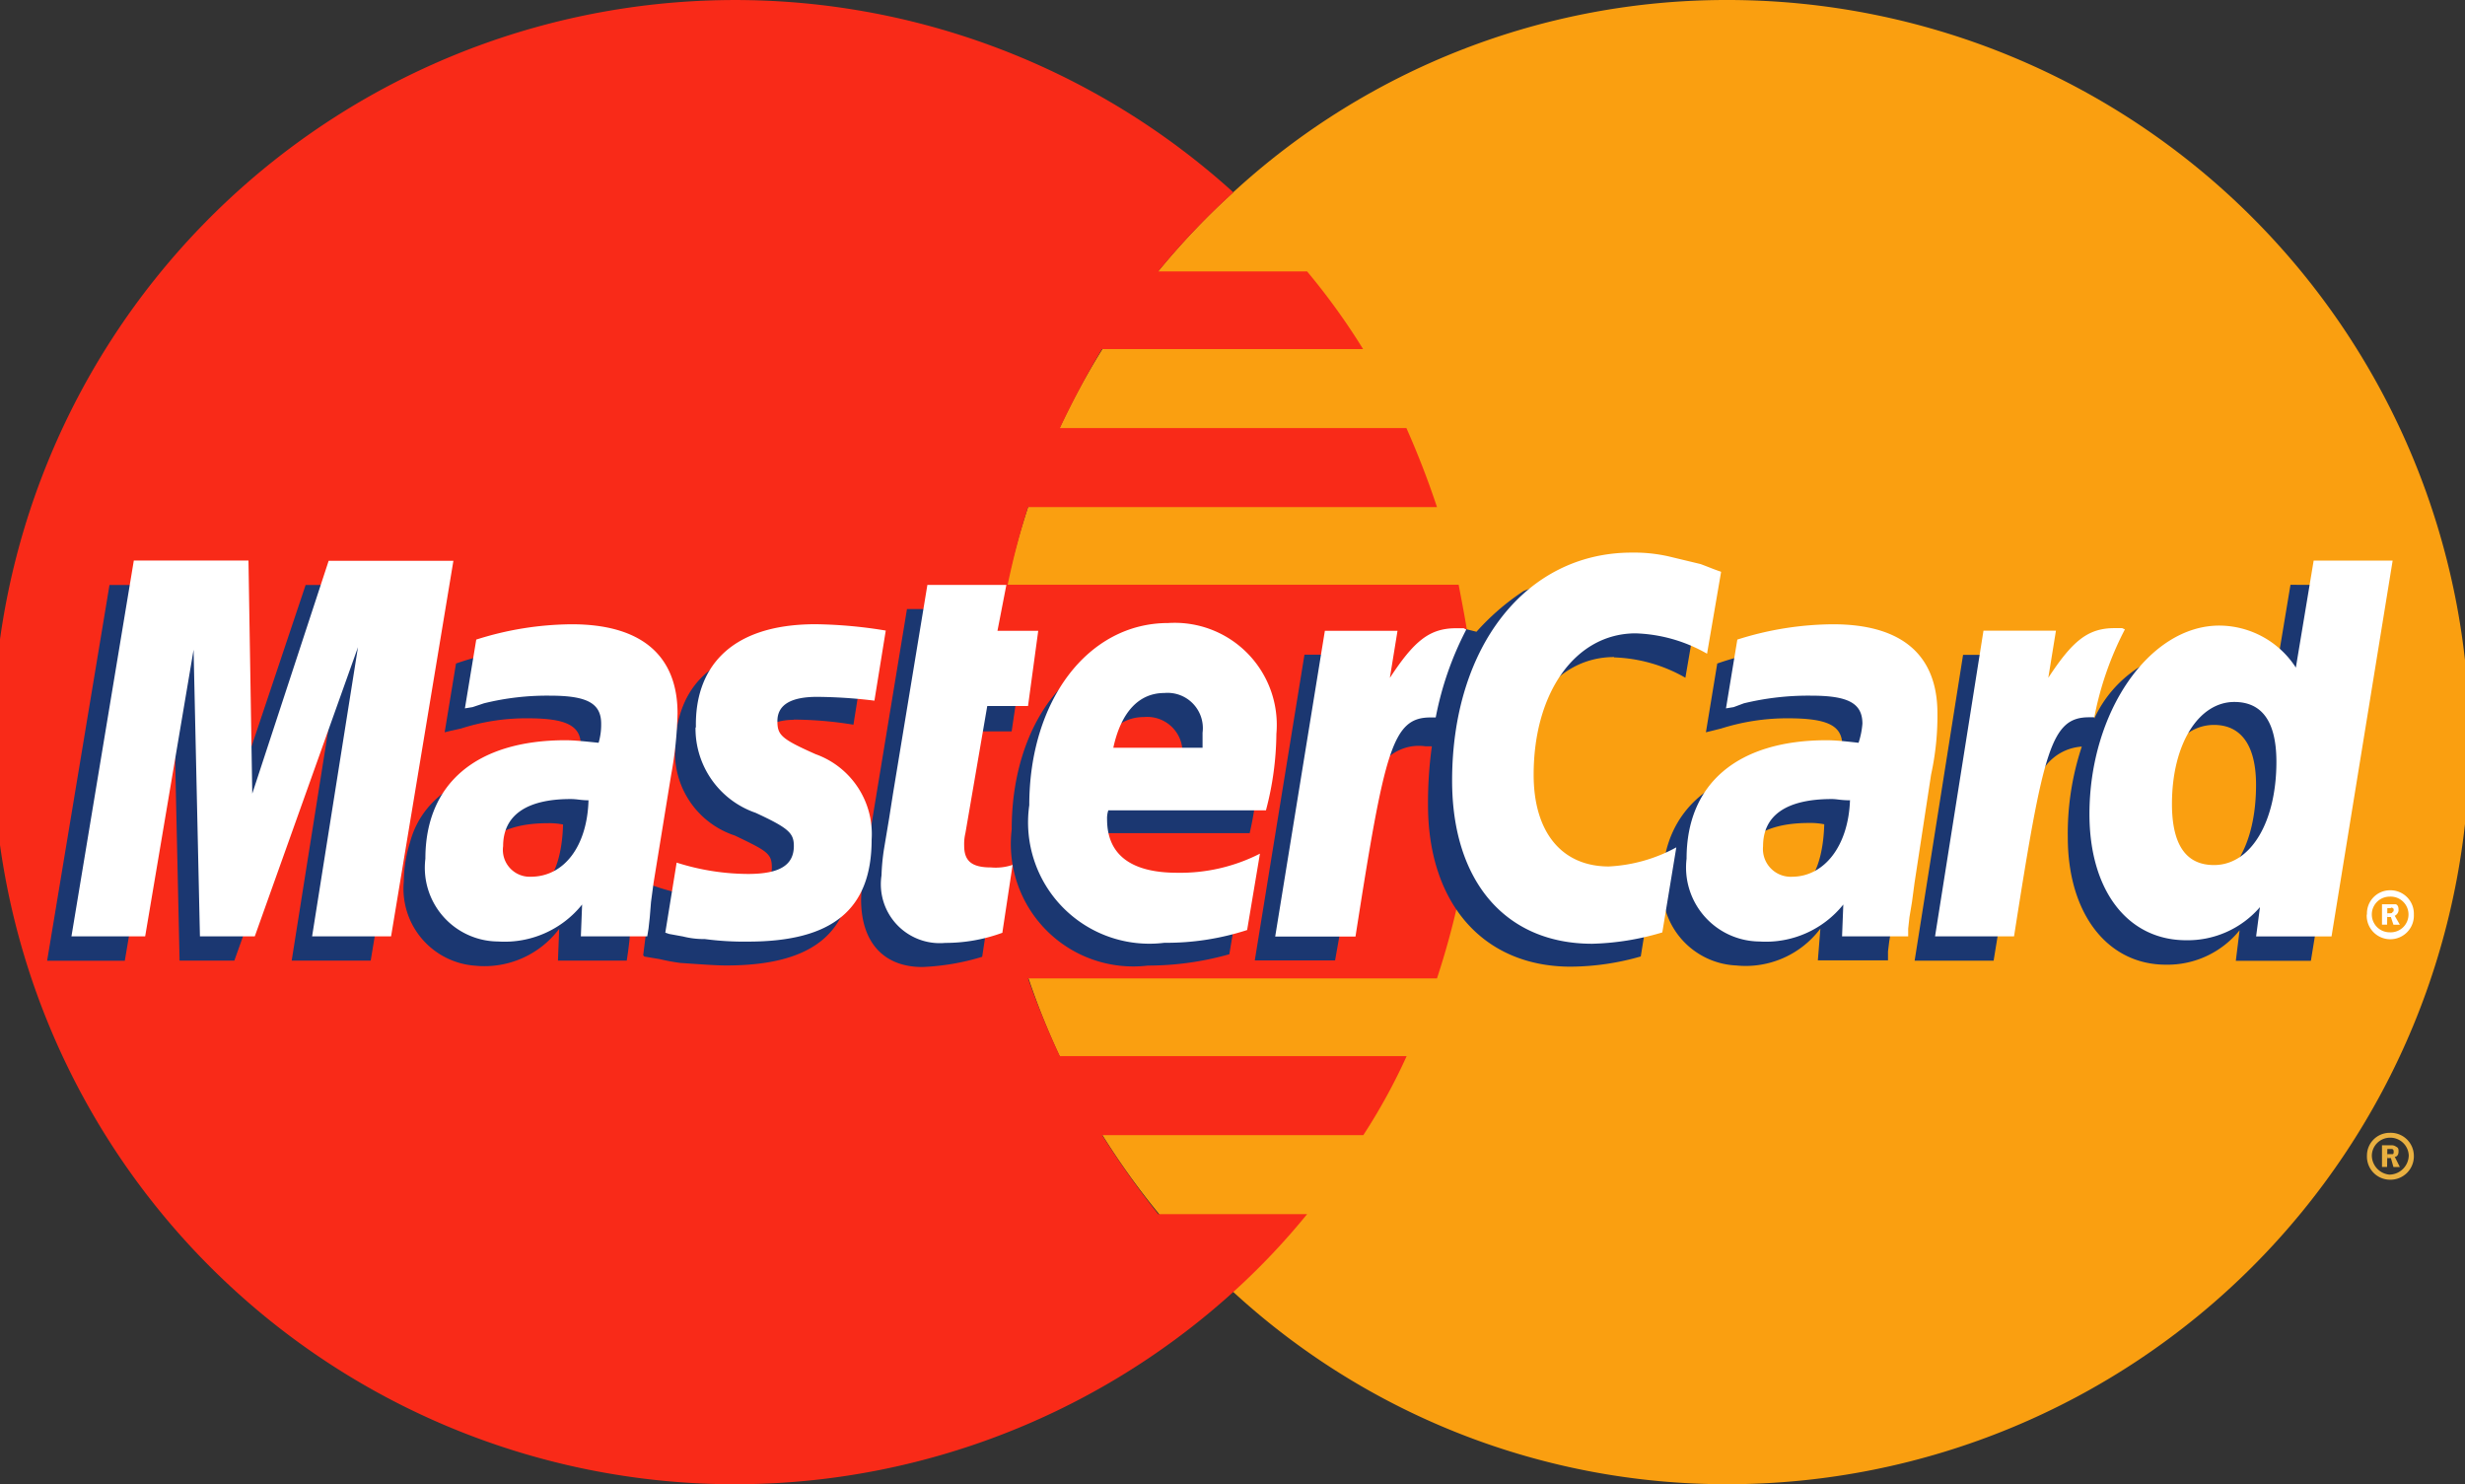 <svg xmlns="http://www.w3.org/2000/svg" width="43.472" height="26.174" viewBox="0 0 43.472 26.174">
  <rect x="0" y="0" width="43.472" height="26.174" fill="#333333" stroke="none"/>
  <g id="mastercard-4-logo-svgrepo-com" transform="translate(-14.174 -46.885)">
    <path id="Path_4505" data-name="Path 4505" d="M84.482,69.666A12.843,12.843,0,0,0,93.2,73.059a13.087,13.087,0,0,0,0-26.174,12.842,12.842,0,0,0-8.717,3.392,13.1,13.1,0,0,0,0,19.389Z" transform="translate(-48.561 0)" fill="#fa9f10" fill-rule="evenodd"/>
    <path id="Path_4506" data-name="Path 4506" d="M172.041,122.824a.4.4,0,0,1,.4-.4.408.408,0,0,1,.427.4.413.413,0,0,1-.427.427A.408.408,0,0,1,172.041,122.824Zm.4.337a.345.345,0,0,0,.337-.337.326.326,0,0,0-.337-.314.321.321,0,0,0-.314.314A.342.342,0,0,0,172.445,123.162Zm-.045-.135h-.09v-.382h.157a.133.133,0,0,1,.09.023c.045.022.045.045.045.09s-.022.09-.067.09l.09.18h-.113l-.045-.158H172.4V122.8h.09c.022,0,.022-.023.022-.045s0-.023-.022-.045h-.09Z" transform="translate(-116.124 -55.562)" fill="#e9b040" fill-rule="evenodd"/>
    <path id="Path_4507" data-name="Path 4507" d="M40.123,58.59c-.045-.472-.135-.921-.225-1.393H31.945a13.706,13.706,0,0,1,.359-1.37h7.212q-.235-.709-.539-1.393H32.866q.337-.714.741-1.393h4.606a11.822,11.822,0,0,0-.988-1.37H34.6a12.922,12.922,0,0,1,1.326-1.393,13.087,13.087,0,1,0,0,19.389,12.455,12.455,0,0,0,1.3-1.371H34.6a15.489,15.489,0,0,1-.989-1.393h4.606a10.448,10.448,0,0,0,.764-1.393H32.866a14.619,14.619,0,0,1-.562-1.371h7.212a14,14,0,0,0,.382-1.393,13.821,13.821,0,0,0,.225-1.393,13.648,13.648,0,0,0,.068-1.371c0-.471-.022-.943-.067-1.392Z" transform="translate(0 0)" fill="#f92a18" fill-rule="evenodd"/>
    <path id="Path_4508" data-name="Path 4508" d="M172.041,106.7a.408.408,0,0,1,.4-.427.413.413,0,0,1,.427.427.416.416,0,1,1-.831,0Zm.4.314a.315.315,0,1,0,0-.629.314.314,0,0,0,0,.629Zm-.045-.135h-.09v-.359h.247c.045.023.045.068.045.113a.121.121,0,0,1-.067.09l.09.157h-.113l-.045-.135H172.4v-.067h.045c.022,0,.045,0,.045-.023.022,0,.022-.022.022-.045a.022.022,0,0,0-.022-.022c0-.023-.023,0-.045,0H172.4Z" transform="translate(-116.124 -43.688)" fill="#fff" fill-rule="evenodd"/>
    <path id="Path_4509" data-name="Path 4509" d="M33.807,92.007a4.155,4.155,0,0,1-1.056.18c-.674,0-1.079-.427-1.079-1.191a4.037,4.037,0,0,1,.045-.494l.09-.516.067-.427.607-3.684H33.83l-.157.809h.854l-.2,1.348H33.47l-.359,2.2a1.033,1.033,0,0,0-.022.225c0,.292.135.4.472.4a2.461,2.461,0,0,0,.427-.045l-.18,1.191Zm4.359-.045a5.286,5.286,0,0,1-1.438.2,2.159,2.159,0,0,1-2.4-2.4c0-1.865,1.034-3.213,2.471-3.213A1.8,1.8,0,0,1,38.682,88.5a6.2,6.2,0,0,1-.157,1.326H35.717a.632.632,0,0,0-.022.18c0,.629.427.943,1.236.943a3.387,3.387,0,0,0,1.46-.337Zm-.831-3.213v-.27a.622.622,0,0,0-.674-.7c-.45,0-.764.337-.9.966h1.573ZM23.023,92.074H21.63l.809-5.1-1.82,5.1h-.966L19.541,87l-.854,5.077h-1.37l1.1-6.627h2.044l.045,4.089,1.37-4.089h2.247l-1.1,6.627Zm3.393-2.4a1.275,1.275,0,0,0-.27-.023c-.809,0-1.213.314-1.213.809a.508.508,0,0,0,.517.562c.674,0,.943-.562.966-1.348Zm1.123,2.4H26.326l.022-.561a1.647,1.647,0,0,1-1.483.651,1.362,1.362,0,0,1-1.258-1.483,2.378,2.378,0,0,1,.112-.7c.224-.832,1.056-1.348,2.336-1.371.157,0,.4,0,.629.023a1.2,1.2,0,0,0,.045-.36c0-.36-.292-.472-.943-.472a3.749,3.749,0,0,0-1.168.18l-.2.045-.09.022.2-1.213a5.272,5.272,0,0,1,1.64-.292c1.213,0,1.865.562,1.865,1.595a5.1,5.1,0,0,1-.067,1.056l-.314,1.932-.045.337-.022.27-.022.18Zm17.412-5.347a2.7,2.7,0,0,1,1.258.359l.247-1.438a3.106,3.106,0,0,0-.359-.135l-.561-.157a3.99,3.99,0,0,0-2.179.2,4.223,4.223,0,0,0-.832.719l-.18-.045-1.438,1.011.068-.562H39.491l-.876,5.392h1.416l.516-2.9s.2-.4.292-.539a.819.819,0,0,1,.786-.337h.113a7.253,7.253,0,0,0-.068,1.033c0,1.752.988,2.853,2.516,2.853a4.54,4.54,0,0,0,1.236-.18l.248-1.528a2.538,2.538,0,0,1-1.191.359c-.831,0-1.326-.629-1.326-1.617,0-1.46.741-2.494,1.8-2.494ZM56.88,85.447l-.314,1.887a1.455,1.455,0,0,0-1.281-.764,2.12,2.12,0,0,0-1.865,1.236v-.022l-.9-.539.09-.562H51.106l-.854,5.392h1.393l.472-2.9s.359-.4.449-.539A.878.878,0,0,1,53.2,88.3a4.859,4.859,0,0,0-.247,1.6c0,1.348.7,2.246,1.73,2.246a1.633,1.633,0,0,0,1.3-.607l-.067.539H57.24l1.078-6.627Zm-1.73,5.347c-.472,0-.719-.359-.719-1.056,0-1.056.449-1.82,1.1-1.82.494,0,.742.382.742,1.056C56.274,90.052,55.825,90.794,55.151,90.794ZM48.658,89.67a1.275,1.275,0,0,0-.27-.023c-.809,0-1.214.314-1.214.809a.509.509,0,0,0,.517.562C48.366,91.018,48.635,90.456,48.658,89.67Zm1.123,2.4H48.545l.045-.561a1.647,1.647,0,0,1-1.483.651,1.367,1.367,0,0,1-1.3-1.483c0-1.28.966-2.067,2.493-2.067a5.826,5.826,0,0,1,.607.023,1.383,1.383,0,0,0,.068-.36c0-.36-.292-.472-.966-.472a3.856,3.856,0,0,0-1.168.18l-.18.045-.09.022.2-1.213a5.276,5.276,0,0,1,1.64-.292c1.213,0,1.842.562,1.842,1.595a3.869,3.869,0,0,1-.067,1.056l-.292,1.932-.045.337-.045.27-.022.18v.157Zm-19.3-4.246a6.663,6.663,0,0,1,1.056.09l.2-1.258c-.4-.045-.944-.112-1.258-.112-1.572,0-2.089.854-2.089,1.842a1.535,1.535,0,0,0,1.056,1.483c.562.27.652.314.652.562,0,.337-.292.539-.831.539a3.762,3.762,0,0,1-1.281-.225l-.157,1.235.022.023.27.045a3.538,3.538,0,0,0,.36.067c.337.023.629.045.809.045,1.573,0,2.224-.606,2.224-1.8a1.534,1.534,0,0,0-1.056-1.5c-.607-.27-.674-.314-.674-.562S30.056,87.828,30.482,87.828Z" transform="translate(-2.312 -28.249)" fill="#1b3771" fill-rule="evenodd"/>
    <path id="Path_4510" data-name="Path 4510" d="M48.026,84.1l-.247,1.438a2.7,2.7,0,0,0-1.258-.359c-1.056,0-1.8,1.033-1.8,2.494,0,1.011.494,1.617,1.326,1.617a2.758,2.758,0,0,0,1.19-.337l-.247,1.5a4.68,4.68,0,0,1-1.236.2c-1.528,0-2.471-1.1-2.471-2.876,0-2.359,1.3-4.022,3.168-4.022a2.764,2.764,0,0,1,.651.067l.562.135c.18.067.225.09.36.135Zm-4.538.989h-.135c-.471,0-.741.225-1.168.876l.135-.831H41.039l-.876,5.392h1.416c.516-3.3.651-3.864,1.325-3.864h.09a5.648,5.648,0,0,1,.539-1.55Zm-8.133,5.369a2.915,2.915,0,0,1-1.011.18,1.039,1.039,0,0,1-1.124-1.19,3.7,3.7,0,0,1,.045-.472l.09-.539.067-.427.607-3.685h1.393l-.157.809h.719l-.18,1.326h-.719L34.7,88.7a.844.844,0,0,0-.022.225c0,.27.135.382.472.382a.935.935,0,0,0,.382-.045l-.18,1.19ZM29.94,86.839A1.573,1.573,0,0,0,31,88.344c.584.27.674.359.674.584,0,.337-.247.494-.809.494a4.2,4.2,0,0,1-1.258-.2l-.2,1.235.067.023.247.045a1.476,1.476,0,0,0,.382.045,5.192,5.192,0,0,0,.764.045c1.483,0,2.179-.562,2.179-1.8a1.494,1.494,0,0,0-.988-1.505c-.607-.27-.674-.337-.674-.584,0-.292.247-.427.7-.427a8.771,8.771,0,0,1,1.011.067l.2-1.236a8.135,8.135,0,0,0-1.236-.112c-1.573,0-2.134.831-2.112,1.819Zm28.847,3.685H57.462l.068-.517a1.683,1.683,0,0,1-1.3.584c-1.033,0-1.707-.876-1.707-2.224,0-1.8,1.056-3.325,2.291-3.325a1.615,1.615,0,0,1,1.349.741l.314-1.887h1.393l-1.078,6.628ZM56.72,89.265c.652,0,1.1-.764,1.1-1.82,0-.7-.247-1.056-.742-1.056-.629,0-1.1.741-1.1,1.8Q55.979,89.266,56.72,89.265ZM39.668,90.411a4.6,4.6,0,0,1-1.46.225,2.14,2.14,0,0,1-2.382-2.426c0-1.842,1.034-3.213,2.449-3.213a1.8,1.8,0,0,1,1.909,1.955A5.431,5.431,0,0,1,40,88.3H37.22a.441.441,0,0,0-.022.158c0,.629.427.943,1.236.943a3.09,3.09,0,0,0,1.46-.337ZM38.882,87.2v-.269a.622.622,0,0,0-.674-.7c-.449,0-.764.337-.9.966h1.573ZM24.571,90.523H23.178l.809-5.1-1.82,5.1H21.2l-.112-5.055-.854,5.055h-1.3l1.1-6.628h2.022l.067,4.111L23.47,83.9h2.2l-1.1,6.628Zm3.482-2.4c-.135,0-.2-.022-.315-.022-.786,0-1.191.292-1.191.831a.474.474,0,0,0,.494.539C27.626,89.467,28.031,88.928,28.053,88.119Zm1.033,2.4H27.918l.022-.562a1.751,1.751,0,0,1-1.483.652,1.3,1.3,0,0,1-1.281-1.46c0-1.325.9-2.089,2.471-2.089.157,0,.36.022.584.045a1.133,1.133,0,0,0,.045-.337c0-.359-.247-.494-.9-.494a4.634,4.634,0,0,0-1.168.135l-.2.067-.135.022.2-1.213a5.65,5.65,0,0,1,1.685-.27c1.213,0,1.865.539,1.865,1.572a6.8,6.8,0,0,1-.112,1.079L29.2,89.58l-.045.337-.022.27-.022.2-.022.134Zm21.209-2.4c-.158,0-.225-.022-.314-.022-.809,0-1.214.292-1.214.831a.49.49,0,0,0,.517.539C49.846,89.467,50.273,88.928,50.3,88.119Zm1.033,2.4H50.16l.022-.562a1.75,1.75,0,0,1-1.483.652,1.305,1.305,0,0,1-1.281-1.46c0-1.325.9-2.089,2.471-2.089.158,0,.36.022.562.045a1.429,1.429,0,0,0,.068-.337c0-.359-.248-.494-.9-.494a4.82,4.82,0,0,0-1.191.135l-.18.067-.135.022.2-1.213A5.652,5.652,0,0,1,50,85.019c1.213,0,1.842.539,1.842,1.572a4.834,4.834,0,0,1-.112,1.079l-.292,1.91-.045.337-.045.27-.022.2v.134h0ZM55.1,85.087h-.135c-.471,0-.741.225-1.168.876l.135-.831H52.654L51.8,90.523h1.393c.517-3.3.652-3.864,1.326-3.864h.09a5.648,5.648,0,0,1,.539-1.55Z" transform="translate(-3.5 -27.125)" fill="#fff" fill-rule="evenodd"/>
  </g>
</svg>
